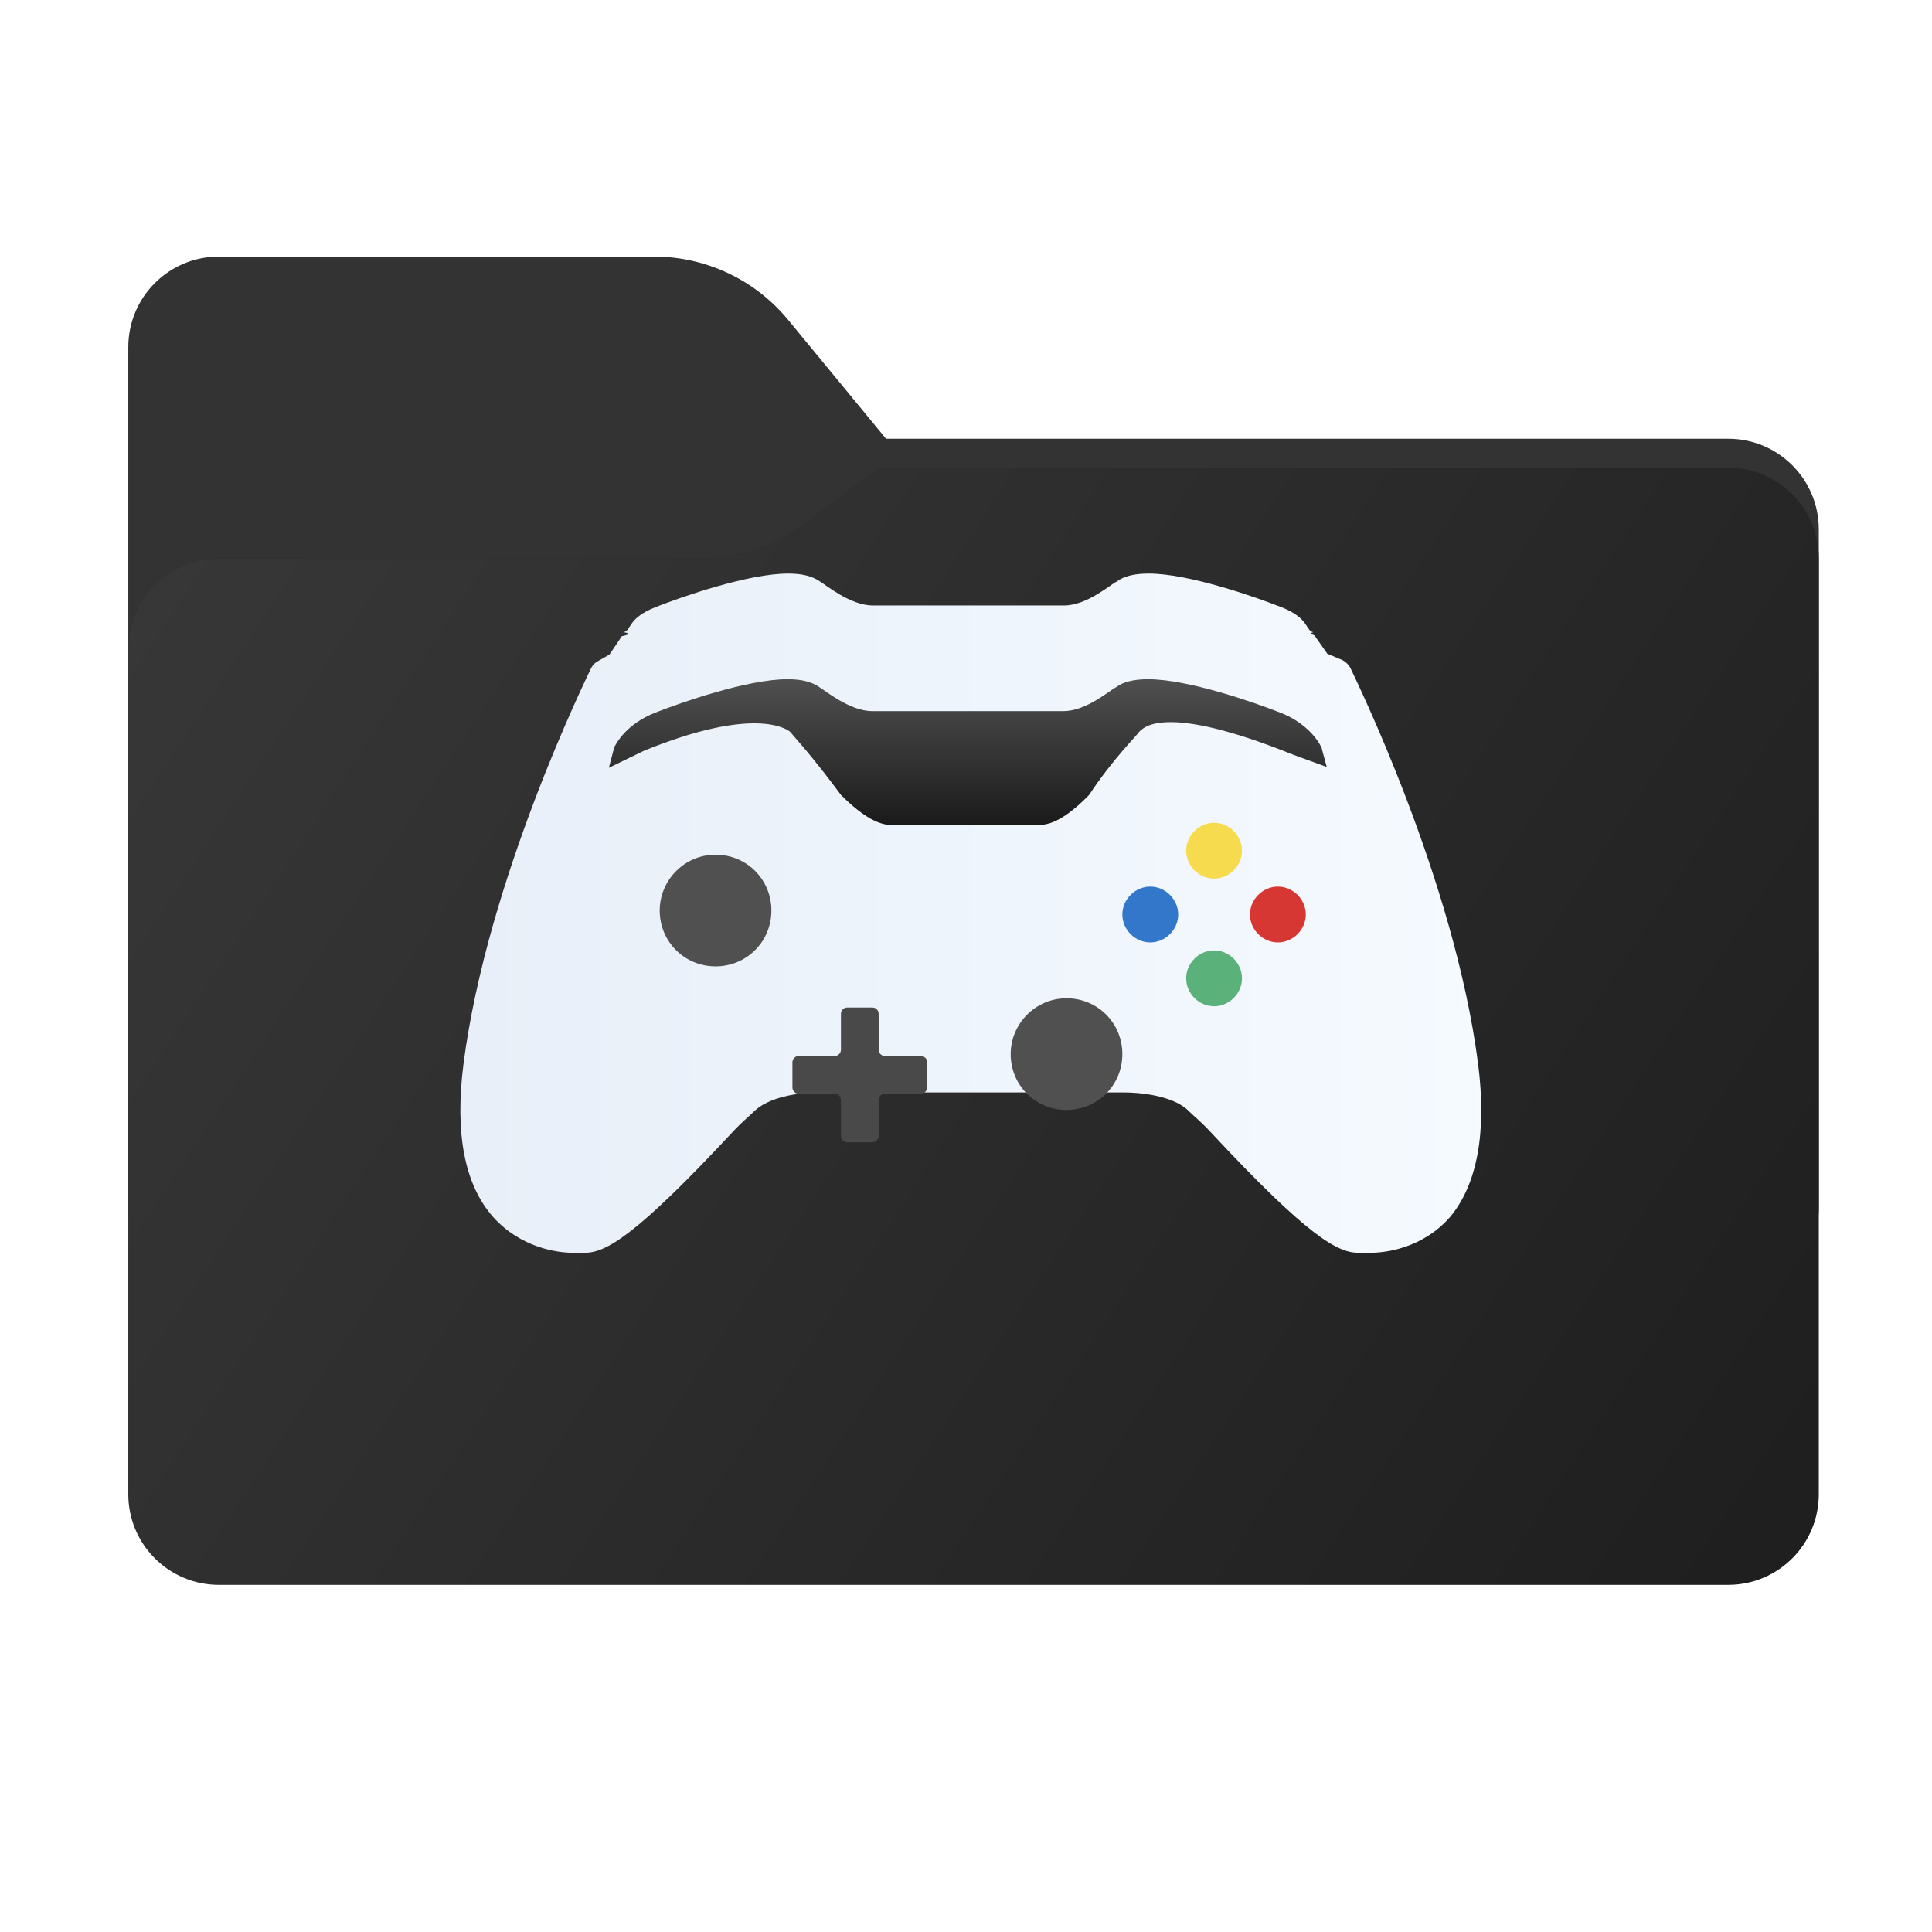 <svg width="256" height="256" viewBox="0 0 256 256" fill="none" xmlns="http://www.w3.org/2000/svg">
<path fill-rule="evenodd" clip-rule="evenodd" d="M104.425 42.378C100.056 37.073 93.544 34 86.671 34H29C22.373 34 17 39.373 17 46V58.137V68.2V160C17 166.627 22.373 172 29 172H229C235.627 172 241 166.627 241 160V70.137C241 63.51 235.627 58.137 229 58.137H117.404L104.425 42.378Z" fill="#333333"/>
<mask id="mask0_57_2069" style="mask-type:alpha" maskUnits="userSpaceOnUse" x="17" y="34" width="224" height="138">
<path fill-rule="evenodd" clip-rule="evenodd" d="M104.425 42.378C100.056 37.073 93.544 34 86.671 34H29C22.373 34 17 39.373 17 46V58.137V68.2V160C17 166.627 22.373 172 29 172H229C235.627 172 241 166.627 241 160V70.137C241 63.51 235.627 58.137 229 58.137H117.404L104.425 42.378Z" fill="url(#paint0_linear_57_2069)"/>
</mask>
<g mask="url(#mask0_57_2069)">
<g style="mix-blend-mode:multiply" filter="url(#filter0_f_57_2069)">
<path fill-rule="evenodd" clip-rule="evenodd" d="M92.789 74C97.764 74 102.605 72.387 106.586 69.402L116.459 62H229C235.627 62 241 67.373 241 74V108V160C241 166.627 235.627 172 229 172H29C22.373 172 17 166.627 17 160L17 108V86C17 79.373 22.373 74 29 74H87H92.789Z" fill="black" fill-opacity="0.3"/>
</g>
</g>
<g filter="url(#filter1_ii_57_2069)">
<path fill-rule="evenodd" clip-rule="evenodd" d="M92.789 74C97.764 74 102.605 72.387 106.586 69.402L116.459 62H229C235.627 62 241 67.373 241 74V108V198C241 204.627 235.627 210 229 210H29C22.373 210 17 204.627 17 198L17 108V86C17 79.373 22.373 74 29 74H87H92.789Z" fill="url(#paint1_linear_57_2069)"/>
</g>
<g filter="url(#filter2_ii_57_2069)">
<path d="M195.855 155.952C192.684 131.431 179.472 104.692 178.944 103.529C178.732 103.106 178.31 102.683 177.887 102.472L175.879 101.626L174.245 99.301C174.245 99.09 173.139 98.984 174.033 98.772C172.928 98.561 173.554 96.919 169.749 95.439C166.261 94.065 157.489 91 152.204 91C150.408 91 148.928 91.317 147.977 92.057C147.237 92.374 144.066 95.227 141.001 95.227H115.635C112.676 95.227 109.4 92.48 108.66 92.057C107.603 91.317 106.229 91 104.432 91C99.148 91 90.376 94.065 86.887 95.439C83.083 96.919 83.709 98.561 82.603 98.772C83.497 98.878 83.497 99.09 82.391 99.301L80.757 101.732L79.278 102.577C78.855 102.789 78.538 103.106 78.326 103.529C77.798 104.691 64.586 131.431 61.416 155.952C60.253 165.147 61.521 171.911 65.326 176.244C69.025 180.366 73.887 181 75.896 181H77.481C80.229 181 84.139 178.886 97.034 165.041C98.302 163.667 99.254 162.927 99.888 162.293C101.79 160.39 105.701 159.756 108.554 159.756H148.928C151.782 159.756 155.798 160.39 157.594 162.293C158.229 162.927 159.18 163.667 160.448 165.041C173.342 178.886 177.253 181 180.001 181H181.587C183.489 181 188.456 180.472 192.156 176.244C195.749 171.911 197.017 165.04 195.855 155.952Z" fill="url(#paint2_linear_57_2069)"/>
</g>
<path d="M169.327 117.48C167.319 117.48 165.628 119.171 165.628 121.179C165.628 123.187 167.319 124.878 169.327 124.878C171.335 124.878 173.027 123.187 173.027 121.179C173.027 119.171 171.335 117.48 169.327 117.48Z" fill="#D73732"/>
<path d="M160.872 125.935C158.864 125.935 157.173 127.626 157.173 129.634C157.173 131.642 158.864 133.334 160.872 133.334C162.88 133.334 164.571 131.642 164.571 129.634C164.571 127.626 162.88 125.935 160.872 125.935Z" fill="#5AB179"/>
<path d="M152.417 117.48C150.408 117.48 148.717 119.171 148.717 121.179C148.717 123.187 150.408 124.878 152.417 124.878C154.425 124.878 156.116 123.187 156.116 121.179C156.116 119.171 154.425 117.48 152.417 117.48Z" fill="#3277CA"/>
<path d="M160.872 109.025C158.864 109.025 157.173 110.716 157.173 112.724C157.173 114.732 158.864 116.423 160.872 116.423C162.88 116.423 164.571 114.732 164.571 112.724C164.571 110.716 162.88 109.025 160.872 109.025Z" fill="#F7DB4E"/>
<path d="M141.318 132.277C145.44 132.277 148.716 135.553 148.716 139.675C148.716 143.797 145.44 147.073 141.318 147.073C137.196 147.073 133.92 143.797 133.92 139.675C133.92 135.659 137.196 132.277 141.318 132.277Z" fill="#505050"/>
<path d="M94.814 113.252C98.936 113.252 102.212 116.529 102.212 120.651C102.212 124.772 98.936 128.049 94.814 128.049C90.692 128.049 87.416 124.772 87.416 120.651C87.416 116.634 90.692 113.252 94.814 113.252Z" fill="#505050"/>
<g filter="url(#filter3_d_57_2069)">
<path fill-rule="evenodd" clip-rule="evenodd" d="M116.427 131.833C116.427 131.373 116.054 131 115.594 131H112.261C111.801 131 111.428 131.373 111.428 131.833V136.594C111.428 137.055 111.055 137.428 110.594 137.428L105.833 137.428C105.373 137.428 105 137.801 105 138.261L105 141.594C105 142.054 105.373 142.427 105.833 142.427H110.594C111.055 142.427 111.428 142.8 111.428 143.26V148.021C111.428 148.481 111.801 148.854 112.261 148.854H115.594C116.054 148.854 116.427 148.481 116.427 148.021V143.26C116.427 142.8 116.8 142.427 117.26 142.427H122.021C122.481 142.427 122.854 142.054 122.854 141.594V138.261C122.854 137.801 122.481 137.428 122.021 137.428L117.26 137.428C116.8 137.428 116.427 137.055 116.427 136.594V131.833Z" fill="#494949"/>
</g>
<path d="M175.167 99.301L175.801 101.626L171.363 100.008C154 93 151.492 96.521 150.964 96.943C150.647 97.472 147.5 100.5 144.306 105.342C140.184 109.569 138.176 109.309 137.224 109.309H118.623C117.777 109.309 115.769 109.675 111.436 105.342C107.5 100 104.989 97.366 104.671 96.943C104.248 96.626 100 93.5 85.329 99.48L80.679 101.732L81.313 99.301C81.419 99.09 81.419 98.878 81.525 98.772C81.63 98.561 83.004 95.919 86.809 94.439C90.297 93.065 99.069 90 104.354 90C106.151 90 107.525 90.317 108.581 91.057C109.321 91.48 112.598 94.227 115.557 94.227H140.923C143.988 94.227 147.158 91.374 147.898 91.057C148.85 90.317 150.329 90 152.126 90C157.41 90 166.183 93.065 169.671 94.439C173.475 95.919 174.849 98.561 174.955 98.772C175.061 98.984 175.167 99.09 175.167 99.301Z" fill="url(#paint3_linear_57_2069)"/>
<defs>
<filter id="filter0_f_57_2069" x="-20" y="25" width="298" height="184" filterUnits="userSpaceOnUse" color-interpolation-filters="sRGB">
<feFlood flood-opacity="0" result="BackgroundImageFix"/>
<feBlend mode="normal" in="SourceGraphic" in2="BackgroundImageFix" result="shape"/>
<feGaussianBlur stdDeviation="18.5" result="effect1_foregroundBlur_57_2069"/>
</filter>
<filter id="filter1_ii_57_2069" x="17" y="62" width="224" height="148" filterUnits="userSpaceOnUse" color-interpolation-filters="sRGB">
<feFlood flood-opacity="0" result="BackgroundImageFix"/>
<feBlend mode="normal" in="SourceGraphic" in2="BackgroundImageFix" result="shape"/>
<feColorMatrix in="SourceAlpha" type="matrix" values="0 0 0 0 0 0 0 0 0 0 0 0 0 0 0 0 0 0 127 0" result="hardAlpha"/>
<feOffset dy="4"/>
<feComposite in2="hardAlpha" operator="arithmetic" k2="-1" k3="1"/>
<feColorMatrix type="matrix" values="0 0 0 0 1 0 0 0 0 1 0 0 0 0 1 0 0 0 0.25 0"/>
<feBlend mode="normal" in2="shape" result="effect1_innerShadow_57_2069"/>
<feColorMatrix in="SourceAlpha" type="matrix" values="0 0 0 0 0 0 0 0 0 0 0 0 0 0 0 0 0 0 127 0" result="hardAlpha"/>
<feOffset dy="-4"/>
<feComposite in2="hardAlpha" operator="arithmetic" k2="-1" k3="1"/>
<feColorMatrix type="matrix" values="0 0 0 0 0 0 0 0 0 0 0 0 0 0 0 0 0 0 0.9 0"/>
<feBlend mode="soft-light" in2="effect1_innerShadow_57_2069" result="effect2_innerShadow_57_2069"/>
</filter>
<filter id="filter2_ii_57_2069" x="61" y="80" width="135.273" height="101" filterUnits="userSpaceOnUse" color-interpolation-filters="sRGB">
<feFlood flood-opacity="0" result="BackgroundImageFix"/>
<feBlend mode="normal" in="SourceGraphic" in2="BackgroundImageFix" result="shape"/>
<feColorMatrix in="SourceAlpha" type="matrix" values="0 0 0 0 0 0 0 0 0 0 0 0 0 0 0 0 0 0 127 0" result="hardAlpha"/>
<feOffset dy="-11"/>
<feGaussianBlur stdDeviation="8.5"/>
<feComposite in2="hardAlpha" operator="arithmetic" k2="-1" k3="1"/>
<feColorMatrix type="matrix" values="0 0 0 0 0 0 0 0 0 0 0 0 0 0 0 0 0 0 0.2 0"/>
<feBlend mode="normal" in2="shape" result="effect1_innerShadow_57_2069"/>
<feColorMatrix in="SourceAlpha" type="matrix" values="0 0 0 0 0 0 0 0 0 0 0 0 0 0 0 0 0 0 127 0" result="hardAlpha"/>
<feOffset dy="-4"/>
<feGaussianBlur stdDeviation="8"/>
<feComposite in2="hardAlpha" operator="arithmetic" k2="-1" k3="1"/>
<feColorMatrix type="matrix" values="0 0 0 0 0 0 0 0 0 0 0 0 0 0 0 0 0 0 0.15 0"/>
<feBlend mode="normal" in2="effect1_innerShadow_57_2069" result="effect2_innerShadow_57_2069"/>
</filter>
<filter id="filter3_d_57_2069" x="98.335" y="126.834" width="31.184" height="31.184" filterUnits="userSpaceOnUse" color-interpolation-filters="sRGB">
<feFlood flood-opacity="0" result="BackgroundImageFix"/>
<feColorMatrix in="SourceAlpha" type="matrix" values="0 0 0 0 0 0 0 0 0 0 0 0 0 0 0 0 0 0 127 0" result="hardAlpha"/>
<feOffset dy="2.499"/>
<feGaussianBlur stdDeviation="3.333"/>
<feComposite in2="hardAlpha" operator="out"/>
<feColorMatrix type="matrix" values="0 0 0 0 0 0 0 0 0 0 0 0 0 0 0 0 0 0 0.1 0"/>
<feBlend mode="normal" in2="BackgroundImageFix" result="effect1_dropShadow_57_2069"/>
<feBlend mode="normal" in="SourceGraphic" in2="effect1_dropShadow_57_2069" result="shape"/>
</filter>
<linearGradient id="paint0_linear_57_2069" x1="17" y1="34" x2="197.768" y2="215.142" gradientUnits="userSpaceOnUse">
<stop stop-color="#05815D"/>
<stop offset="1" stop-color="#0C575F"/>
</linearGradient>
<linearGradient id="paint1_linear_57_2069" x1="17" y1="62" x2="241" y2="210" gradientUnits="userSpaceOnUse">
<stop stop-color="#383838"/>
<stop offset="1" stop-color="#1E1E1E"/>
</linearGradient>
<linearGradient id="paint2_linear_57_2069" x1="61.001" y1="135.5" x2="196.274" y2="135.5" gradientUnits="userSpaceOnUse">
<stop stop-color="#E8EFF8"/>
<stop offset="1" stop-color="#F5FAFF"/>
</linearGradient>
<linearGradient id="paint3_linear_57_2069" x1="128.55" y1="89.945" x2="128.55" y2="109.741" gradientUnits="userSpaceOnUse">
<stop stop-color="#505050"/>
<stop offset="1" stop-color="#191919"/>
</linearGradient>
</defs>
</svg>
